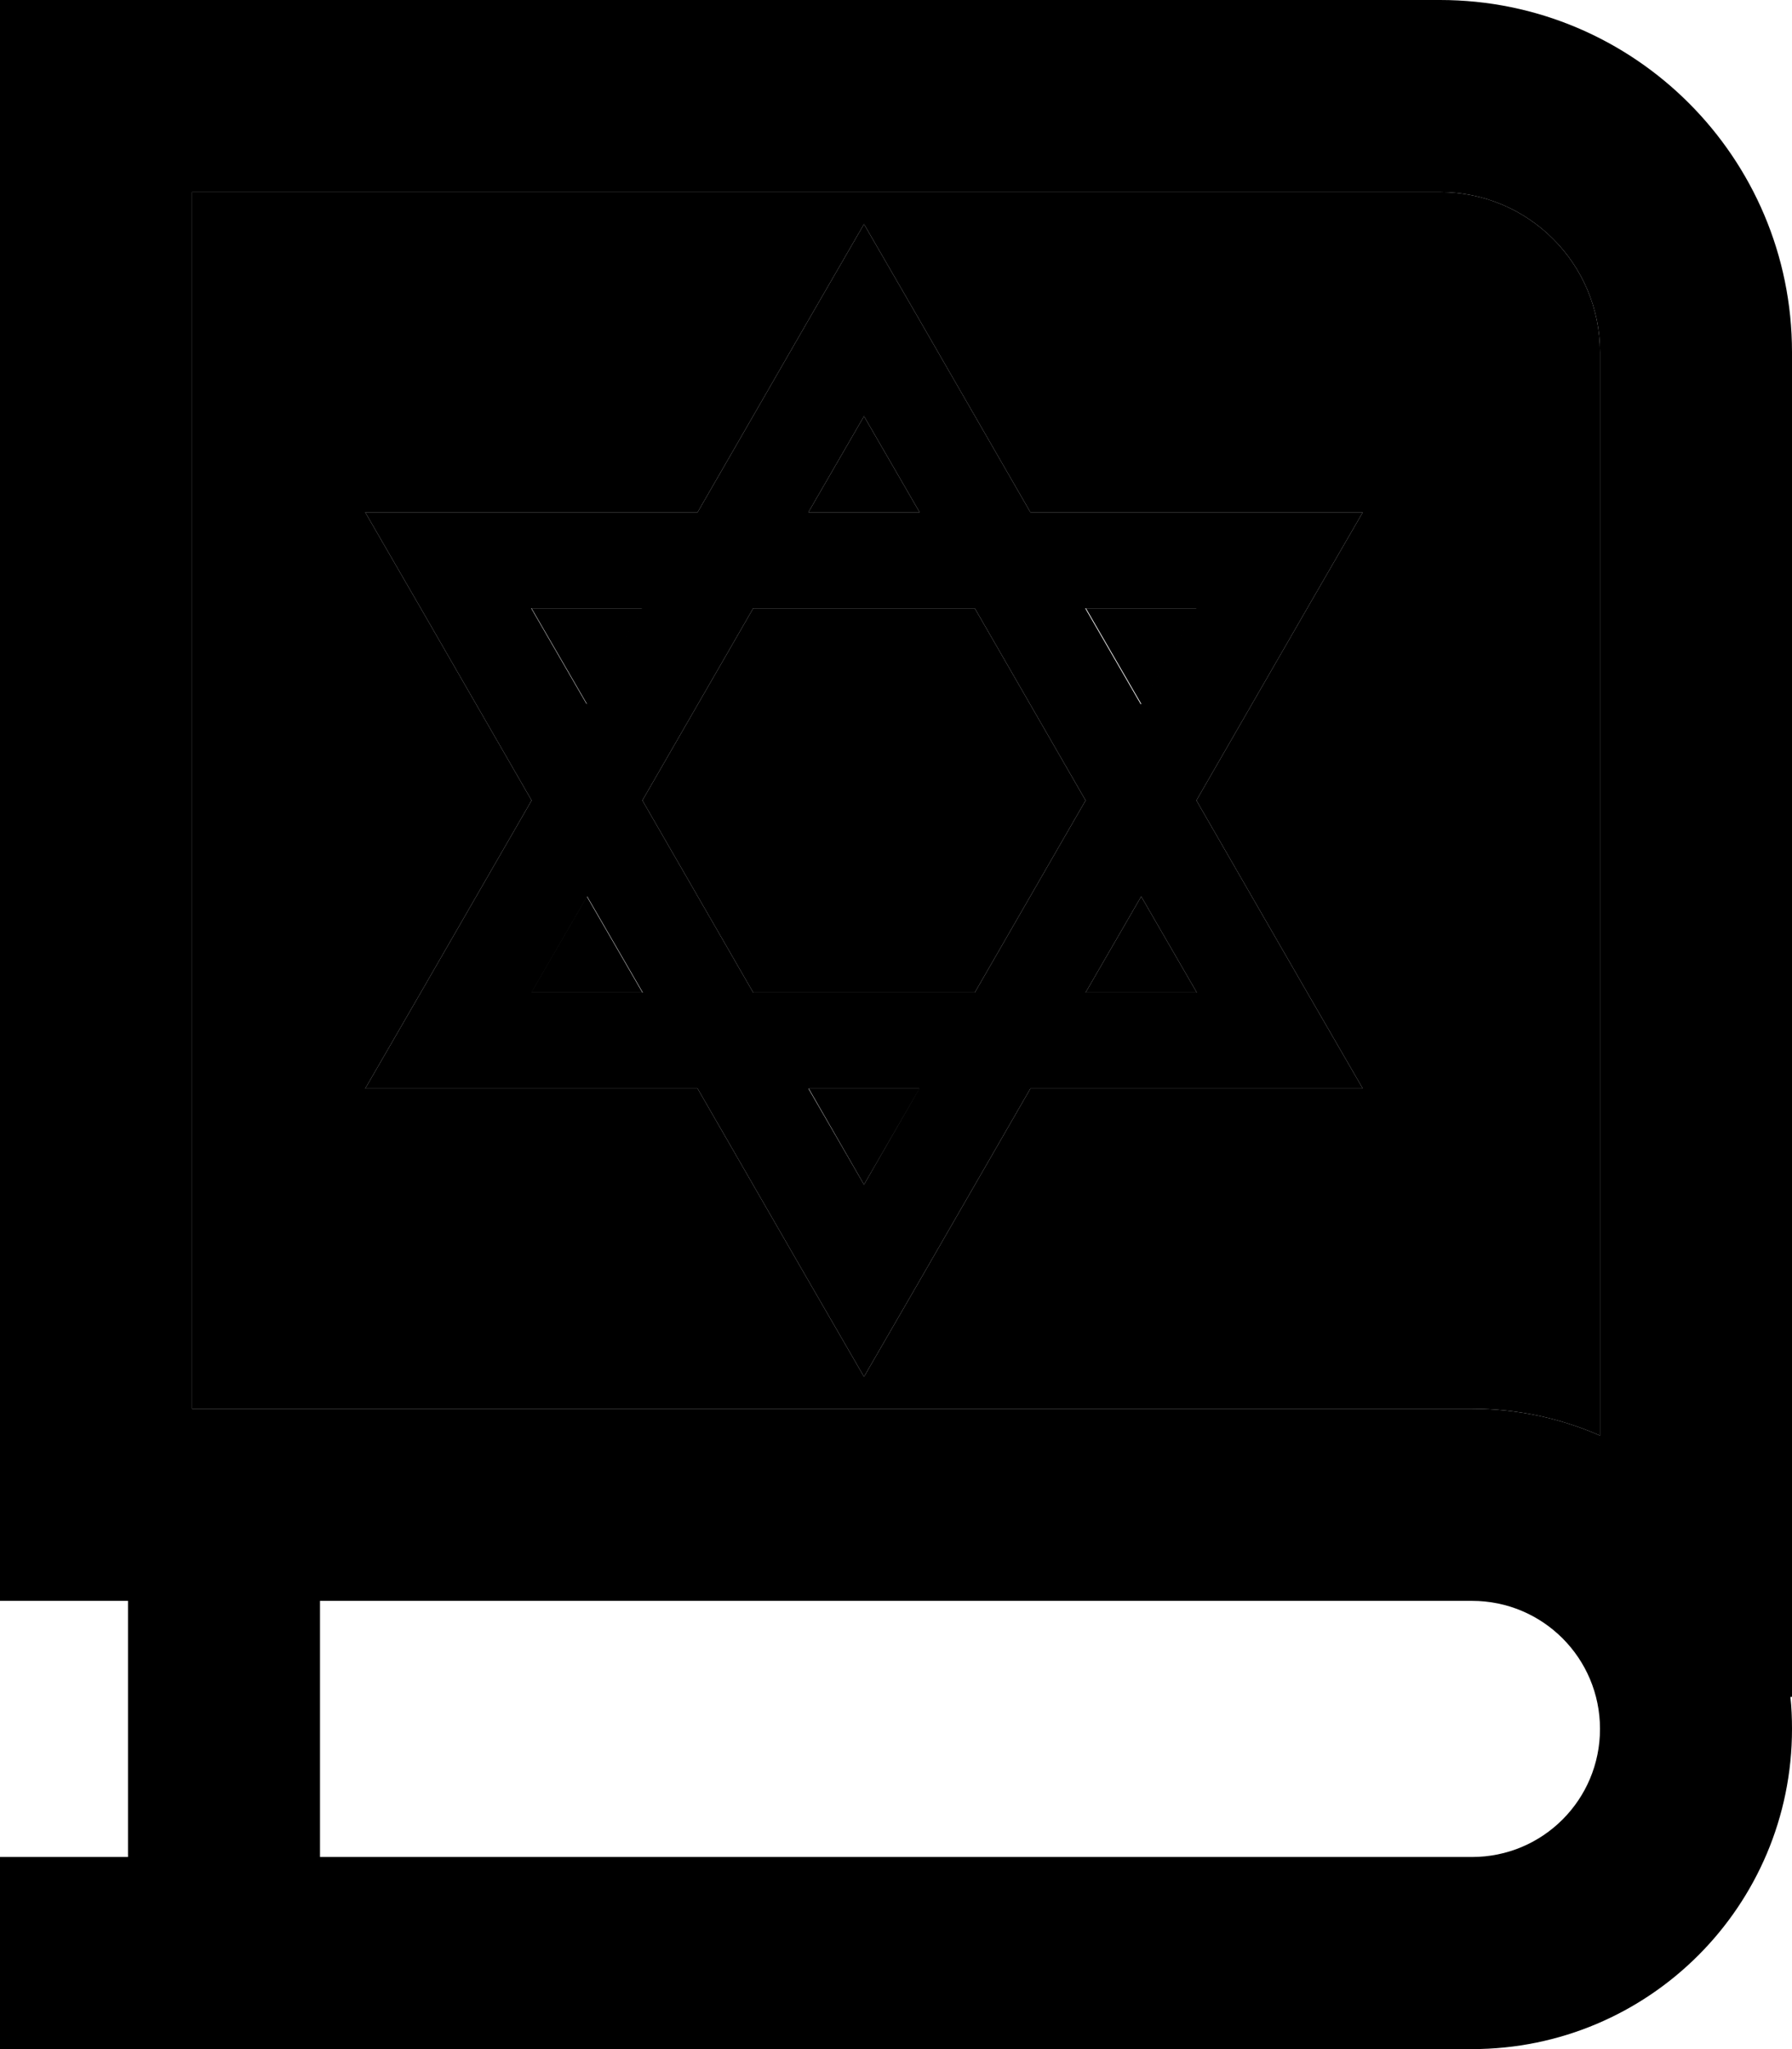 <svg xmlns="http://www.w3.org/2000/svg" viewBox="0 0 448 512"><path class="pr-icon-duotone-secondary" d="M48 48l0 304 320 0c11.4 0 22.2 2.4 32 6.7L400 88c0-22.1-17.9-40-40-40L48 48zm43.3 80l27.7 0 55.4 0 27.7-48L216 56l13.9 24 27.7 48 55.4 0 27.7 0-13.9 24-27.7 48 27.7 48 13.9 24L313 272l-55.4 0-27.7 48L216 344l-13.9-24-27.7-48L119 272l-27.7 0 13.9-24 27.7-48-27.7-48L91.3 128zm41.6 24l13.9 24 13.9-24-27.7 0zm0 96l27.7 0-13.9-24-13.9 24zm27.7-48l27.7 48 55.4 0 27.7-48-27.7-48-55.4 0-27.7 48zm41.6-72l27.7 0L216 104l-13.9 24zm0 144L216 296l13.9-24-27.7 0zm69.3-120l13.9 24 13.9-24-27.7 0zm0 96l27.7 0-13.9-24-13.9 24z"/><path class="pr-icon-duotone-primary" d="M448 88c0-48.6-39.4-88-88-88L24 0 0 0 0 24 0 376l0 24 24 0 8 0 0 64-8 0L0 464l0 48 24 0 344 0c44.2 0 80-35.8 80-80c0-2.7-.1-5.4-.4-8l.4 0 0-336zM368 400c17.7 0 32 14.3 32 32s-14.3 32-32 32L80 464l0-64 288 0zm32-41.3c-9.8-4.3-20.6-6.7-32-6.7L48 352 48 48l312 0c22.1 0 40 17.9 40 40l0 270.7zM216 56L202.1 80l-27.7 48L119 128l-27.7 0 13.9 24 27.7 48-27.7 48L91.3 272l27.7 0 55.4 0 27.7 48L216 344l13.9-24 27.7-48 55.4 0 27.7 0-13.9-24-27.7-48 27.7-48 13.9-24L313 128l-55.4 0L229.9 80 216 56zM146.7 176l-13.9-24 27.7 0-13.9 24zm41.6-24l55.4 0 27.7 48-27.7 48-55.4 0-27.7-48 27.7-48zm-55.4 96l13.9-24 13.9 24-27.7 0zM216 296l-13.9-24 27.7 0L216 296zm83.1-48l-27.7 0 13.9-24 13.9 24zm0-96l-13.9 24-13.9-24 27.7 0zm-97-24L216 104l13.9 24-27.7 0z"/></svg>